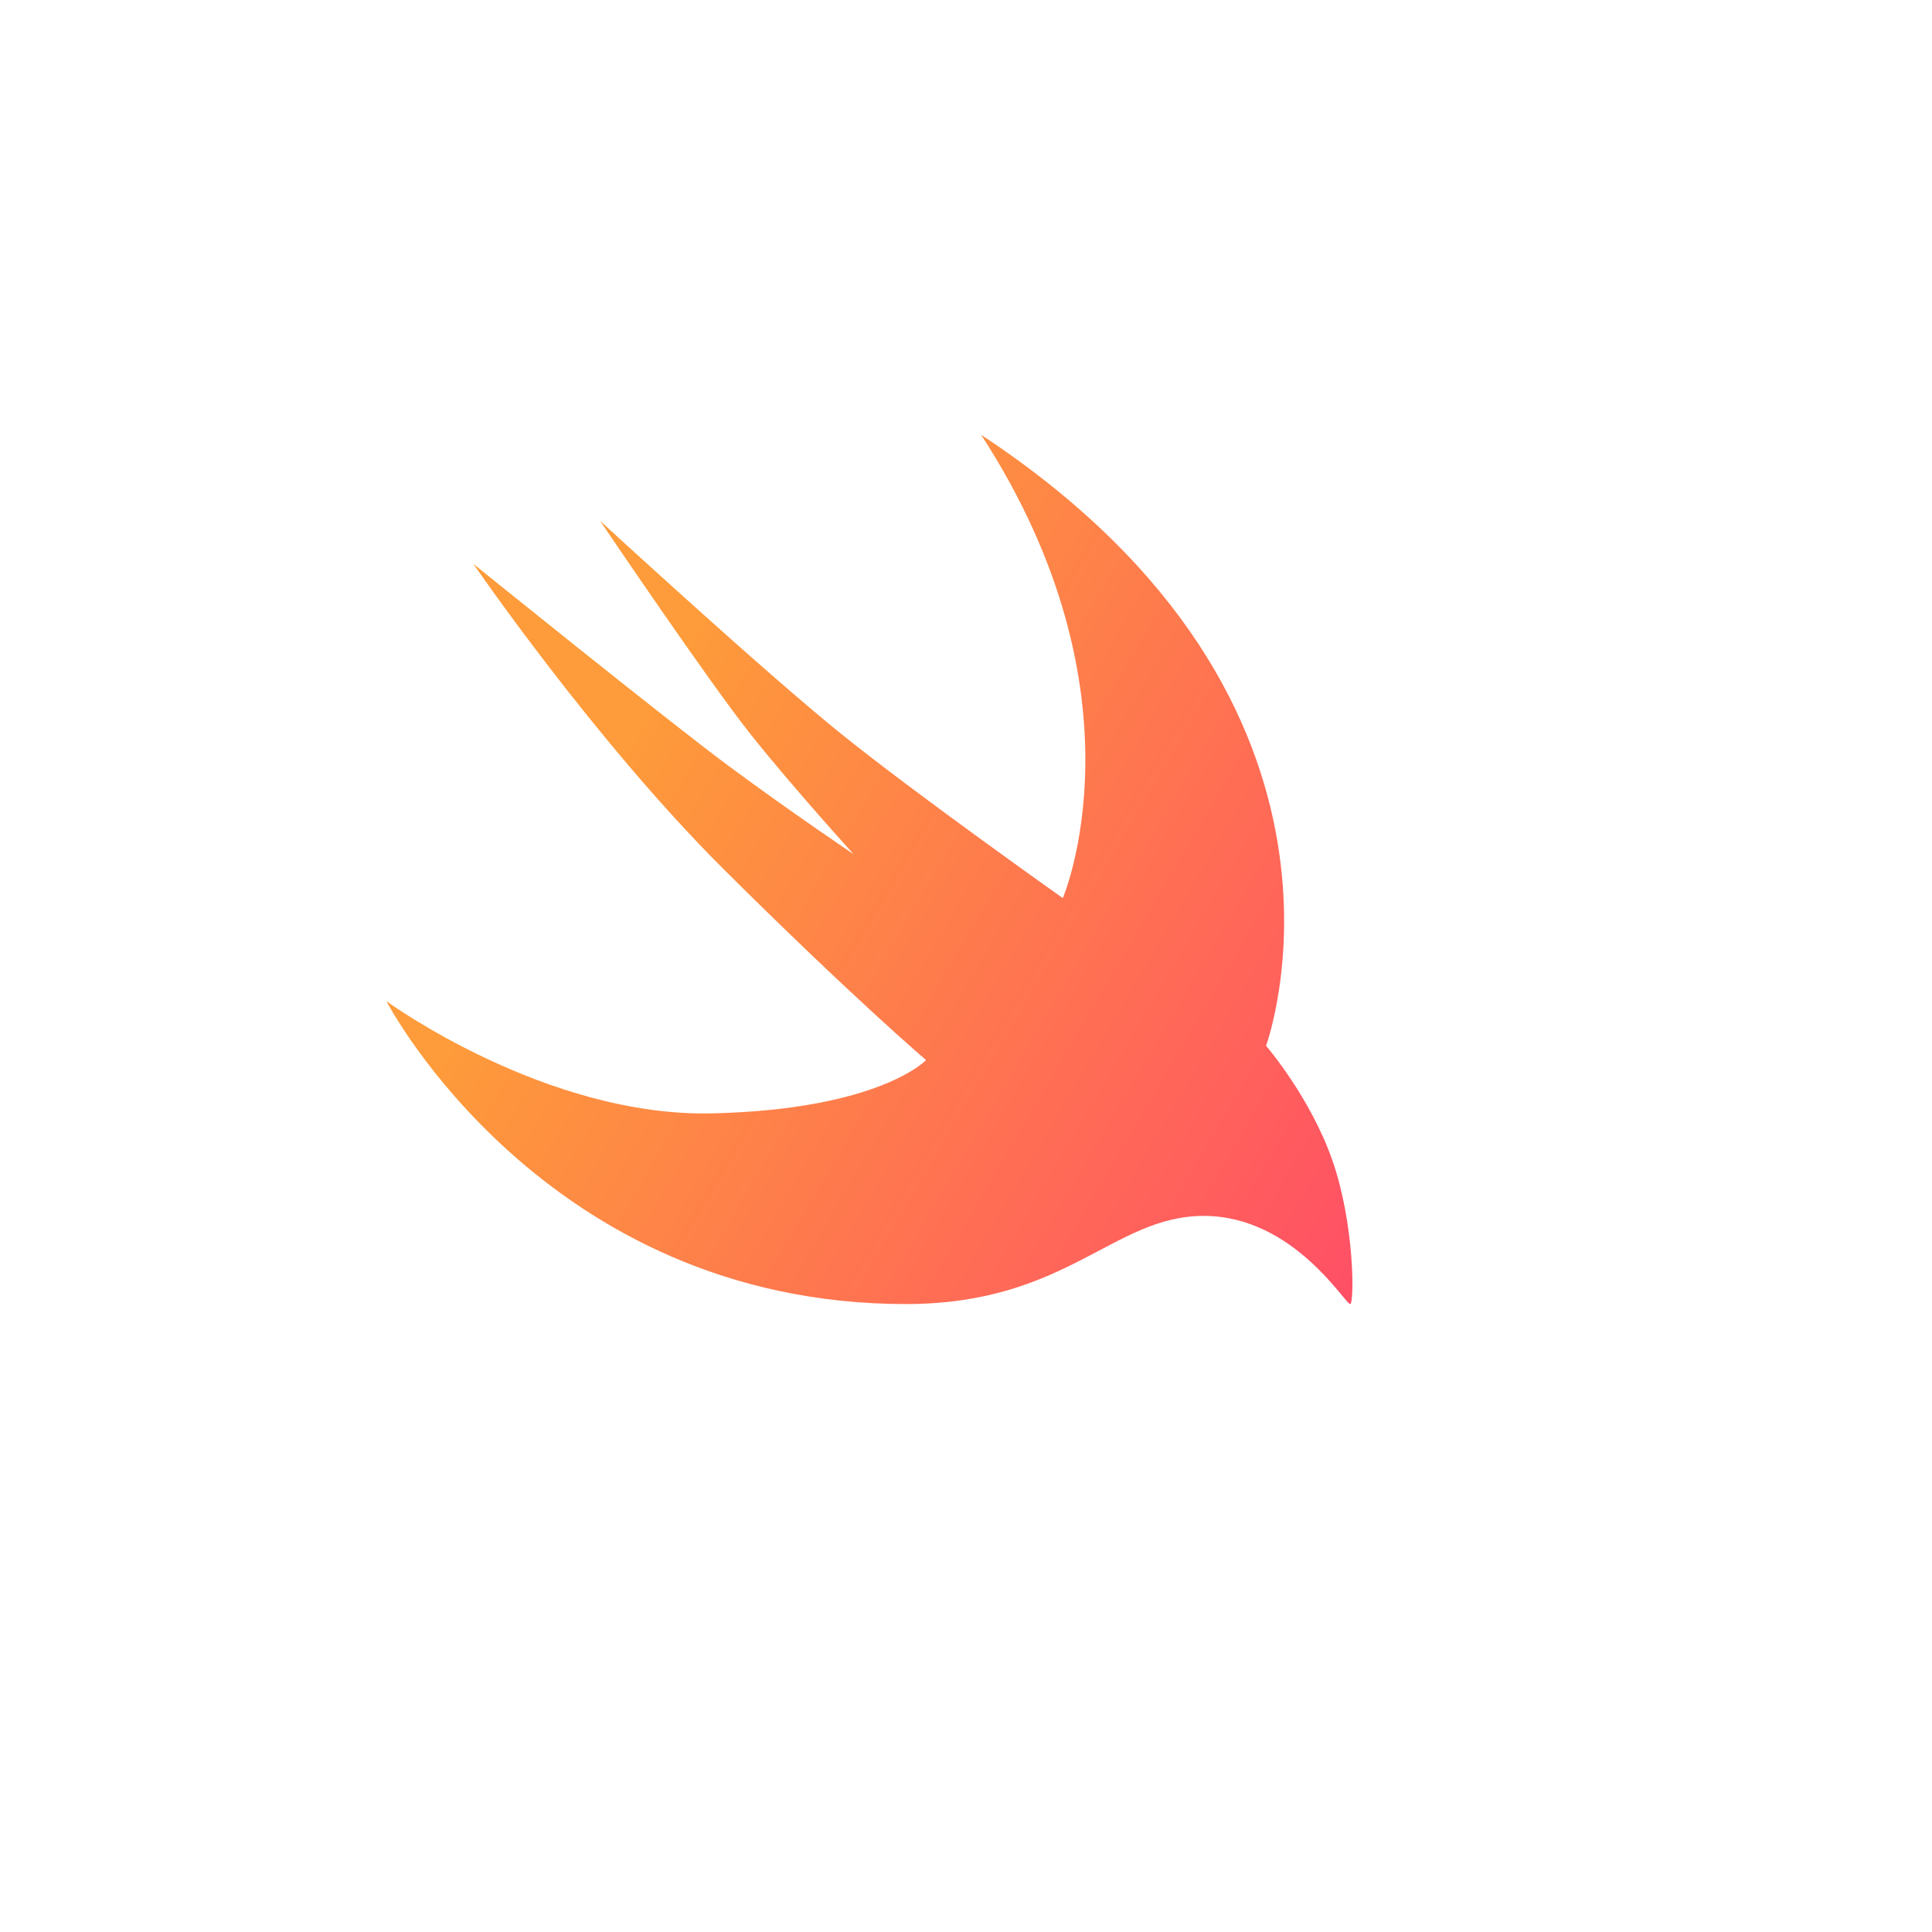 <?xml version="1.0" encoding="UTF-8"?>
<svg width="40px" height="40px" viewBox="0 0 40 40" version="1.1" xmlns="http://www.w3.org/2000/svg" xmlns:xlink="http://www.w3.org/1999/xlink">
    <!-- Generator: Sketch 44.1 (41455) - http://www.bohemiancoding.com/sketch -->
    <title>swift_logo_color</title>
    <desc>Created with Sketch.</desc>
    <defs>
        <linearGradient x1="16.782%" y1="50%" x2="100%" y2="92.218%" id="linearGradient-1">
            <stop stop-color="#FE9B3A" offset="0%"></stop>
            <stop stop-color="#FF4F66" offset="100%"></stop>
        </linearGradient>
    </defs>
    <g id="Page-1" stroke="none" stroke-width="1" fill="none" fill-rule="evenodd">
        <g id="Color" transform="translate(-64, -8)">
            <g id="swift_logo" transform="translate(64, 8)">
                <rect id="swift_logo_color" x="0" y="0" width="40" height="40"></rect>
                <path d="M20.312,9.001 C28.81,14.605 26.212,21.651 26.212,21.651 C26.212,21.651 27.128,22.712 27.587,24.028 C28.045,25.344 28.04,26.957 27.957,26.999 C27.873,27.042 26.799,25.174 24.921,25.174 C23.043,25.174 22.088,26.999 18.756,26.999 C11.254,26.999 8,20.728 8,20.728 C8,20.728 11.301,23.136 14.758,23.051 C18.215,22.967 19.173,21.948 19.173,21.948 C19.173,21.948 17.627,20.63 14.966,17.979 C12.305,15.328 9.801,11.675 9.801,11.675 C9.801,11.675 13.812,14.915 15.099,15.868 C16.386,16.821 17.673,17.685 17.673,17.685 C17.673,17.685 16.427,16.315 15.549,15.213 C14.67,14.111 12.424,10.783 12.424,10.783 C12.424,10.783 15.87,13.954 17.438,15.212 C19.005,16.472 22.004,18.594 22.004,18.594 C22.004,18.594 23.812,14.391 20.312,9 L20.312,9.001 Z" id="swift_icon" fill="url(#linearGradient-1)"></path>
            </g>
        </g>
    </g>
</svg>